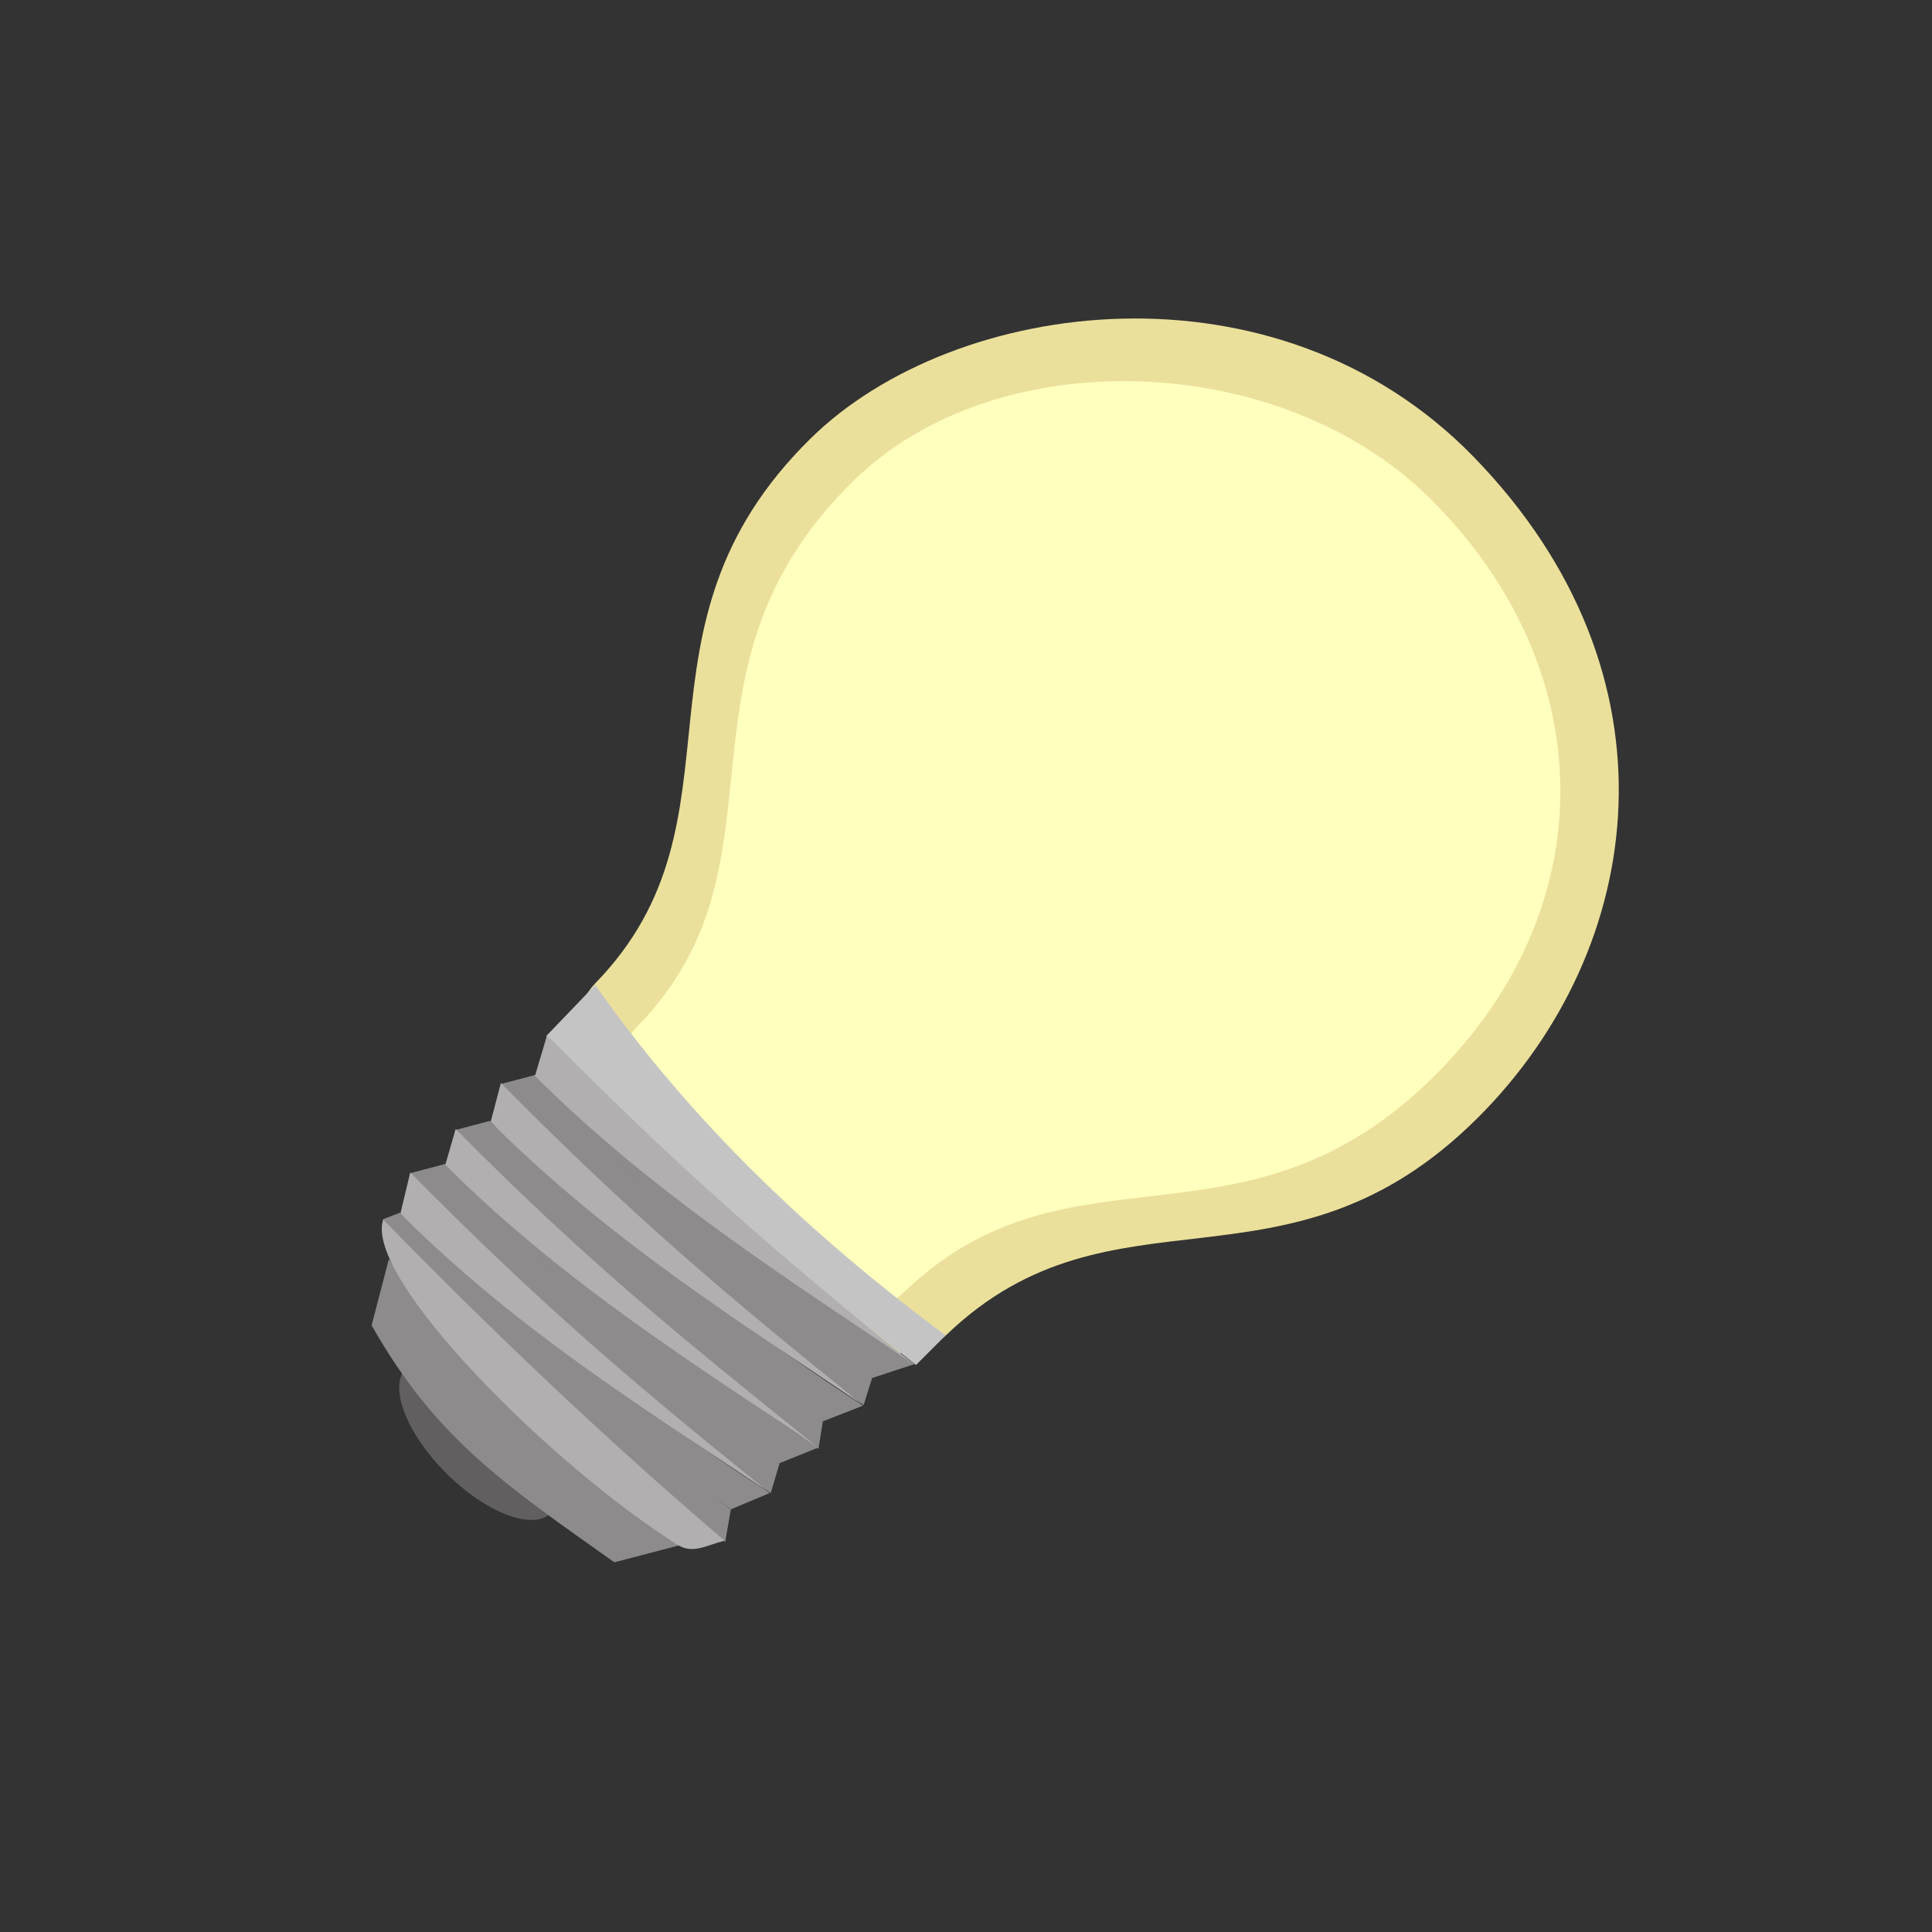 <?xml version="1.0" encoding="UTF-8" standalone="no"?>
<svg
   xmlns:dc="http://purl.org/dc/elements/1.1/"
   xmlns:cc="http://creativecommons.org/ns#"
   xmlns:rdf="http://www.w3.org/1999/02/22-rdf-syntax-ns#"
   xmlns:svg="http://www.w3.org/2000/svg"
   xmlns="http://www.w3.org/2000/svg"
   xmlns:sodipodi="http://sodipodi.sourceforge.net/DTD/sodipodi-0.dtd"
   xmlns:inkscape="http://www.inkscape.org/namespaces/inkscape"
   version="1.1"
   id="Layer_1"
   x="0px"
   y="0px"
   viewBox="0 0 64 64"
   enable-background="new 0 0 3508 2480"
   xml:space="preserve"
   inkscape:version="0.91 r13725"
   sodipodi:docname="bulb.svg"
   width="64"
   height="64"><rect x="0" y="0" width="64" height="64" fill="#333333" stroke="none"/><defs
     id="defs4081" /><sodipodi:namedview
     pagecolor="#ffffff"
     bordercolor="#666666"
     borderopacity="1"
     objecttolerance="10"
     gridtolerance="10"
     guidetolerance="10"
     inkscape:pageopacity="0"
     inkscape:pageshadow="2"
     inkscape:window-width="1884"
     inkscape:window-height="1051"
     id="namedview4079"
     showgrid="true"
     showguides="false"
     inkscape:zoom="11.858609"
     inkscape:cx="7.1363424"
     inkscape:cy="33.855177"
     inkscape:window-x="0"
     inkscape:window-y="0"
     inkscape:window-maximized="1"
     inkscape:current-layer="g12555"
     fit-margin-top="0"
     fit-margin-left="0"
     fit-margin-right="0"
     fit-margin-bottom="0"><inkscape:grid
       type="xygrid"
       id="grid4195" /></sodipodi:namedview><g
     transform="matrix(0.134,0,0,0.134,9.623,2.331)"
     id="g12555"><path
       inkscape:connector-curvature="0"
       sodipodi:nodetypes="csssss"
       id="path9478"
       d="M 293.621,258.82 C 246.394,306.047 203.502,272.976 162.211,312.536 135.79,337.83 50.469,251.304 75.441,225.587 114.822,185.011 80.61,138.119 128.621,90.963 c 35.479,-34.856 115.14,-45.574 163.929,4.643 52.292,53.846 42.669,121.617 1.071,163.214 z"
       style="fill:#ebe09b;fill-opacity:1;stroke:none;stroke-width:0;stroke-linejoin:round;stroke-miterlimit:4;stroke-opacity:1" /><path
       inkscape:connector-curvature="0"
       sodipodi:nodetypes="ssssss"
       id="path9478-3"
       d="m 283.094,248.293 c -47.227,47.227 -90.119,14.156 -131.41,53.716 -26.421,25.294 -90.687,-40.178 -65.715,-65.894 39.381,-40.577 5.169,-87.468 53.18,-134.625 35.479,-34.856 105.966,-32.282 142.874,4.643 42.029,42.048 42.669,100.563 1.071,142.16 z"
       style="fill:#ffffbe;fill-opacity:1;stroke:none;stroke-width:0;stroke-linejoin:round;stroke-miterlimit:4;stroke-opacity:1" /><path
       inkscape:connector-curvature="0"
       sodipodi:nodetypes="ccccc"
       id="rect2841"
       d="m 75.337,226.101 c 23.823,33.924 53.454,62.04 86.621,86.621 l -7.324,7.324 c -32.241,-25.338 -62.209,-50.423 -91.419,-81.317 l 12.122,-12.627 z"
       style="fill:#c5c4c4;fill-opacity:1;stroke:none;stroke-width:0;stroke-linejoin:round;stroke-miterlimit:4;stroke-opacity:1" /><path
       style="fill:#8d8b8b;fill-opacity:1;stroke:none;stroke-width:0;stroke-linejoin:round;stroke-miterlimit:4;stroke-opacity:1"
       d="m 154.316,319.807 c -35.883,-23.872 -60.396,-42.885 -91.414,-69.126 -0.778,-0.836 -1.499,-1.517 -2.282,-2.365 l -0.421,0.113 c -0.071,-0.06 -0.135,-0.104 -0.206,-0.164 0.056,0.056 0.119,0.119 0.175,0.175 l -8.163,2.138 c 30.617,31.877 75.389,69.101 89.687,79.366 l 2.087,-6.672 10.538,-3.465 z M 87.945,276.258 c -2.693,-2.616 -5.386,-5.222 -8.132,-7.988 2.616,2.63 5.423,5.324 8.132,7.988 z m 53.562,53.849 c -35.92,-23.68 -60.144,-43.071 -91.394,-69.496 -0.295,-0.319 -0.557,-0.574 -0.853,-0.894 l -0.164,0.041 c -0.047,-0.04 -0.086,-0.074 -0.134,-0.113 0.035,0.037 0.078,0.076 0.113,0.113 l -8.43,2.221 c 29.017,30.211 70.102,64.027 86.572,76.292 -33.965,-22.587 -57.814,-41.423 -87.95,-66.895 -0.34,-0.367 -0.646,-0.658 -0.987,-1.028 l -0.185,0.041 c -0.067,-0.057 -0.129,-0.098 -0.195,-0.154 0.051,0.054 0.113,0.111 0.164,0.164 l -8.399,2.21 c 30.617,31.877 74.762,68.823 89.06,79.088 l 2.19,-7.371 c 0,0 -0.01,-0.01 -0.01,-0.01 l 9.304,-3.752 c 0.072,0.052 0.238,0.196 0.308,0.247 l 1.11,-6.97 c 0.042,0.027 0.082,0.055 0.123,0.082 l 9.756,-3.814 z M 64.526,297.292 c -1.664,-1.615 -3.331,-3.218 -5.017,-4.894 1.62,1.625 3.355,3.259 5.017,4.894 z m 53.942,54.415 C 82.425,327.946 58.979,309.558 27.588,283.013 c -0.199,-0.215 -0.376,-0.38 -0.576,-0.596 l -0.103,0.041 c -0.059,-0.05 -0.105,-0.094 -0.164,-0.144 0.045,0.048 0.099,0.096 0.144,0.144 l -4.071,1.583 c 30.617,31.877 70.351,69.471 84.65,79.736 l 1.388,-8.009 c -1.441,-1.006 -2.856,-2.068 -4.287,-3.094 1.452,1.006 2.838,2.056 4.318,3.043 l 9.581,-4.009 z"
       id="path2109"
       inkscape:connector-curvature="0" /><path
       inkscape:connector-curvature="0"
       sodipodi:nodetypes="cccc"
       id="rect1364"
       d="m 63.431,238.512 c 32.325,32.662 56.569,53.904 90.914,81.515 -28.453,-19.361 -63.94,-41.482 -93.908,-71.45 l 2.994,-10.065 z"
       style="fill:#b1afaf;fill-opacity:1;stroke:none;stroke-width:0;stroke-linejoin:round;stroke-miterlimit:4;stroke-opacity:1" /><path
       inkscape:connector-curvature="0"
       sodipodi:nodetypes="cccc"
       id="path1367"
       d="m 52.005,250.346 c 32.325,32.662 55.319,52.13 89.664,79.741 -28.453,-19.361 -62.221,-40.176 -92.189,-70.144 l 2.525,-9.596 z"
       style="fill:#b1afaf;fill-opacity:1;stroke:none;stroke-width:0;stroke-linejoin:round;stroke-miterlimit:4;stroke-opacity:1" /><path
       inkscape:connector-curvature="0"
       sodipodi:nodetypes="cccc"
       id="path1369"
       d="m 40.832,261.697 c 31.987,32.324 55.412,51.342 89.435,78.631 -28.204,-19.113 -62.341,-40.118 -91.997,-69.774 l 2.562,-8.857 z"
       style="fill:#b1afaf;fill-opacity:1;stroke:none;stroke-width:0;stroke-linejoin:round;stroke-miterlimit:4;stroke-opacity:1" /><path
       inkscape:connector-curvature="0"
       sodipodi:nodetypes="cccc"
       id="path1371"
       d="m 29.603,272.452 c 32.055,32.391 54.806,51.852 88.894,79.205 C 90.243,332.495 56.884,312.323 27.166,282.605 l 2.438,-10.153 z"
       style="fill:#b1afaf;fill-opacity:1;stroke:none;stroke-width:0;stroke-linejoin:round;stroke-miterlimit:4;stroke-opacity:1" /><ellipse
       ry="11.429"
       rx="25.357"
       cy="206.607"
       cx="272.435"
       transform="matrix(0.707,0.707,-0.707,0.707,0,0)"
       id="path9481"
       style="opacity:1;fill:#615f5f;fill-opacity:1;stroke:none;stroke-width:0;stroke-linejoin:round;stroke-miterlimit:4;stroke-dasharray:none;stroke-opacity:1" /><path
       inkscape:connector-curvature="0"
       sodipodi:nodetypes="ccccc"
       id="rect2849"
       d="m 24.335,293.82 c 21.667,30.952 42.262,50.119 72.143,70.714 L 80.05,368.82 C 53.026,349.653 36.002,338.344 20.05,310.249 L 24.335,293.82 Z"
       style="fill:#8d8b8b;fill-opacity:1;stroke:none;stroke-width:0;stroke-linejoin:round;stroke-miterlimit:4;stroke-opacity:1" /><path
       inkscape:connector-curvature="0"
       sodipodi:nodetypes="ccsc"
       id="rect2846"
       d="m 22.918,284.066 c 27.5,28.214 55.106,54.403 84.391,79.403 -4.524,1.19 -7.912,3.35 -11.546,1.066 C 64.497,344.881 18.037,298.47 22.918,284.066 Z"
       style="fill:#b1afaf;fill-opacity:1;stroke:none;stroke-width:0;stroke-linejoin:round;stroke-miterlimit:4;stroke-opacity:1" /></g></svg>
